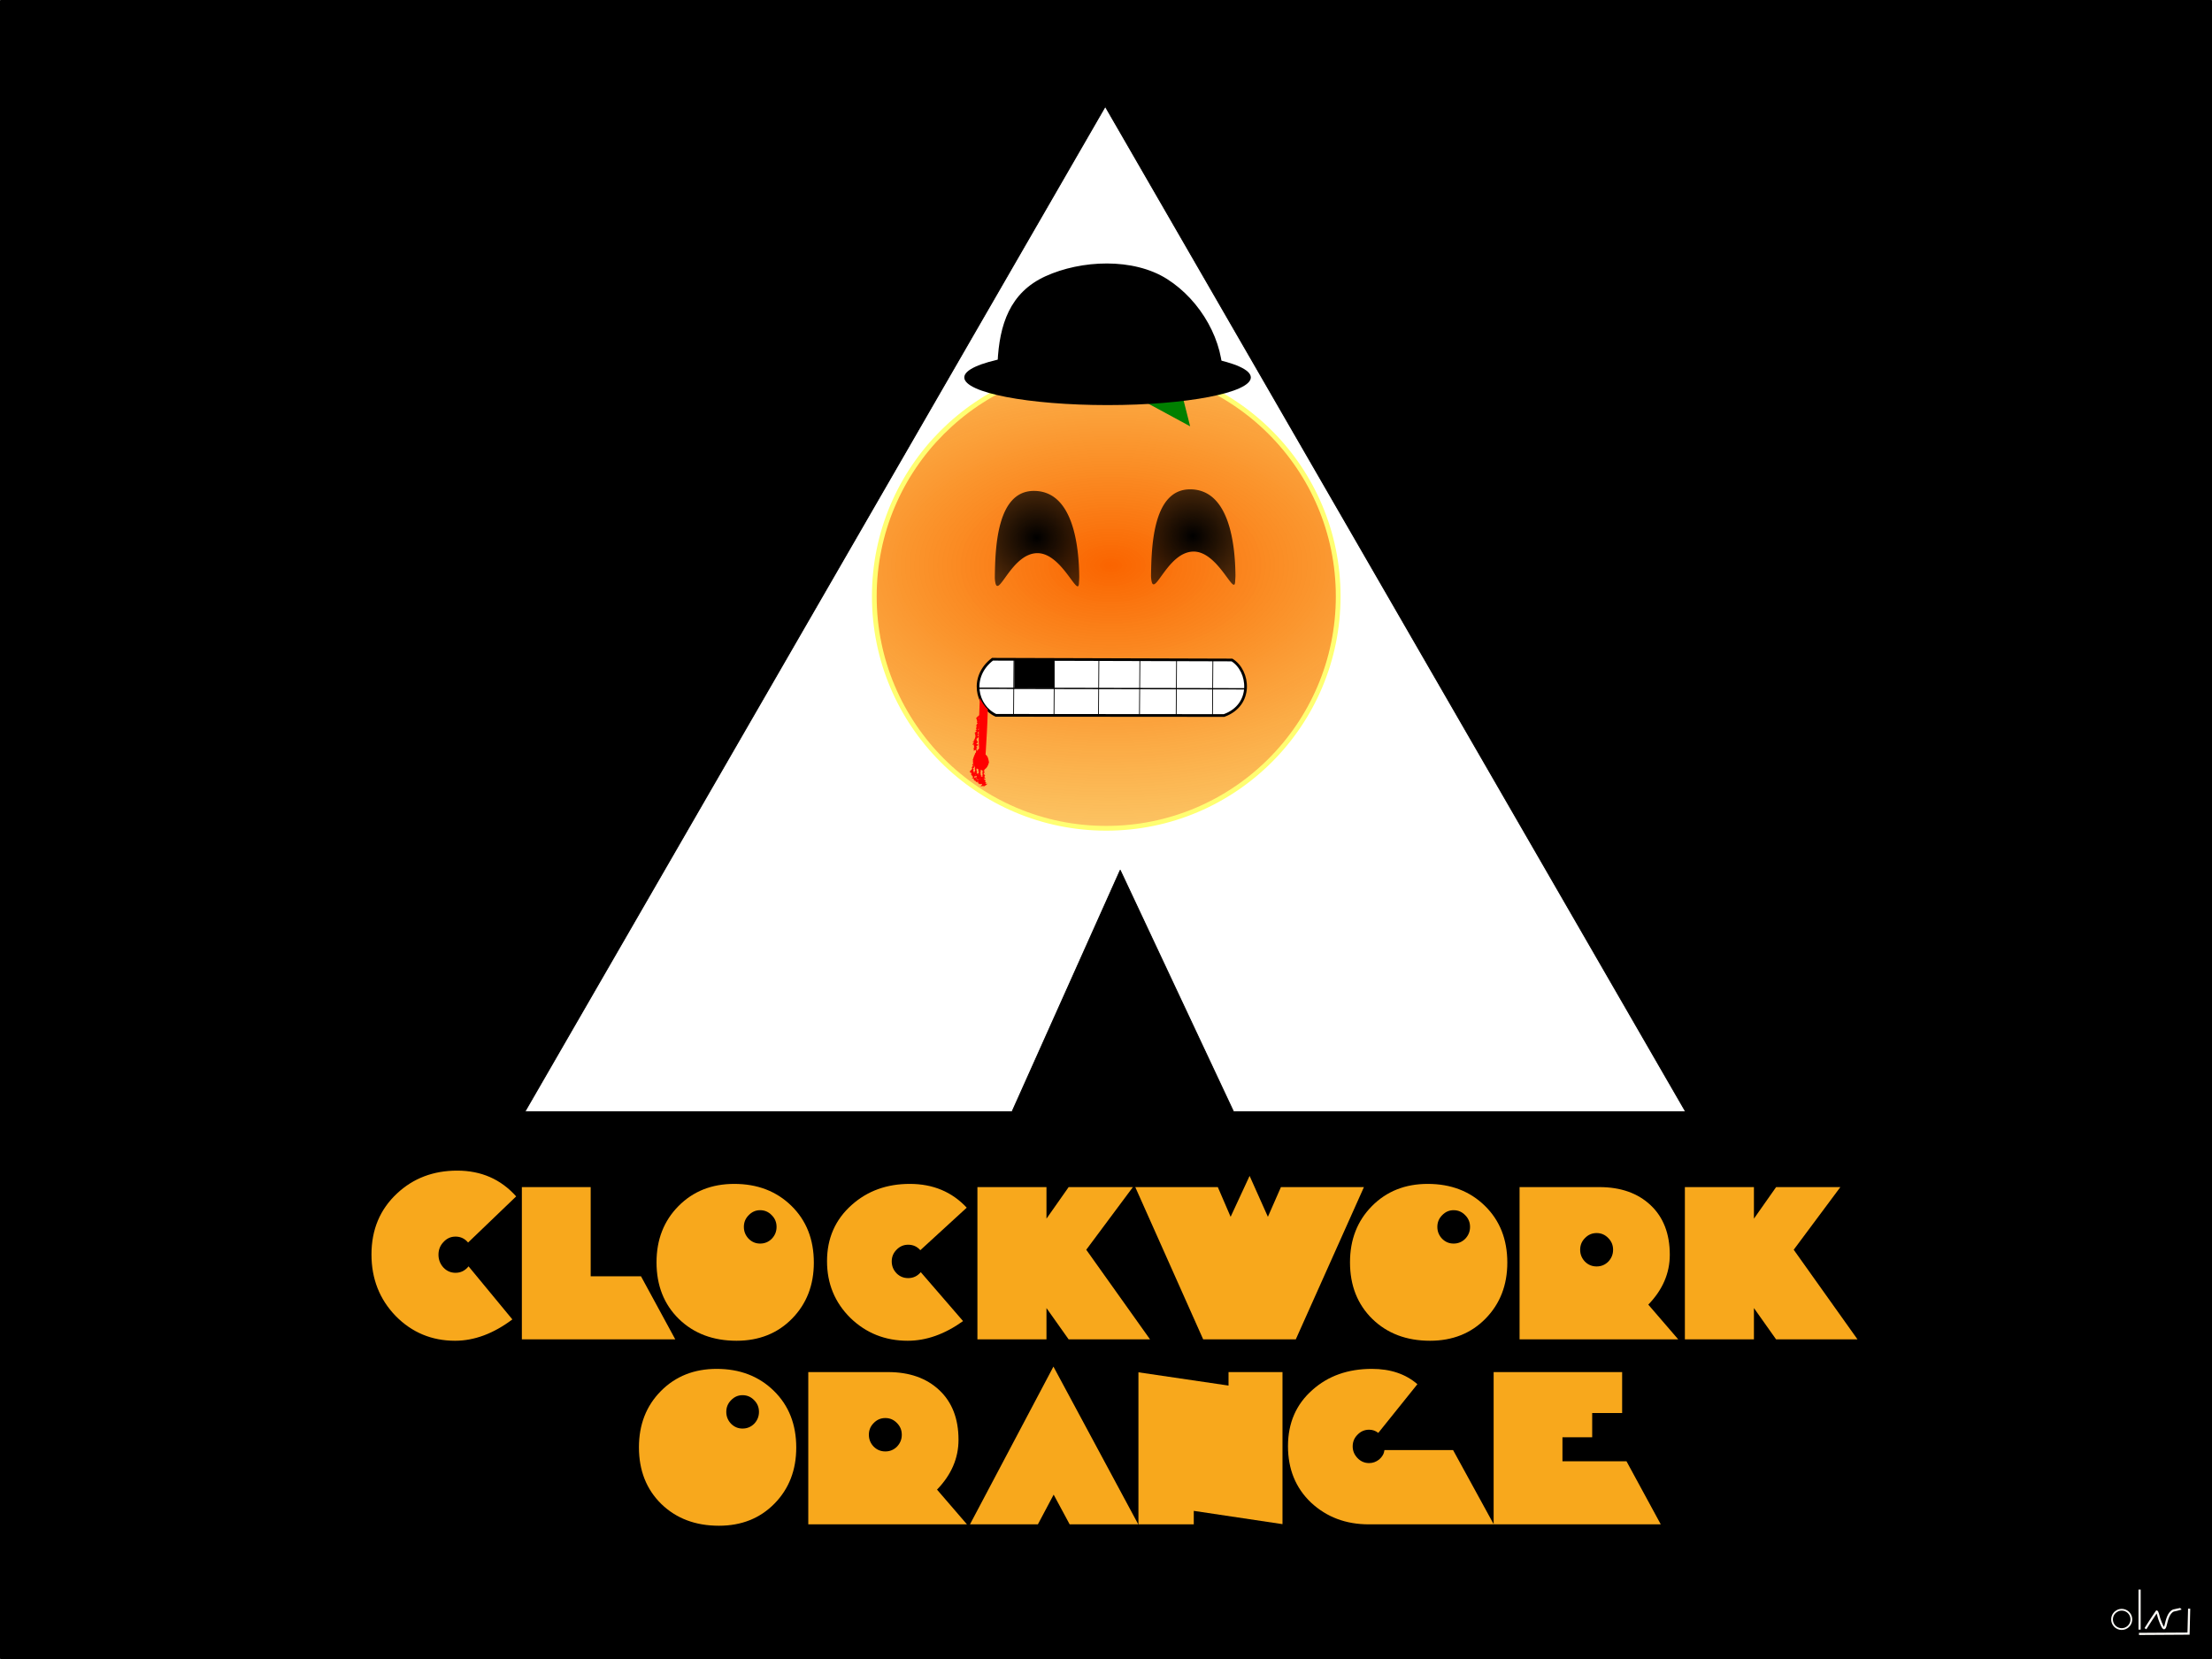 <?xml version="1.0" encoding="UTF-8" standalone="no"?>
<svg
   xmlns:dc="http://purl.org/dc/elements/1.1/"
   xmlns:cc="http://creativecommons.org/ns#"
   xmlns:rdf="http://www.w3.org/1999/02/22-rdf-syntax-ns#"
   xmlns:svg="http://www.w3.org/2000/svg"
   xmlns="http://www.w3.org/2000/svg"
   xmlns:xlink="http://www.w3.org/1999/xlink"
   xmlns:sodipodi="http://sodipodi.sourceforge.net/DTD/sodipodi-0.dtd"
   xmlns:inkscape="http://www.inkscape.org/namespaces/inkscape"
   viewBox="0 0 400 300"
   id="svg8"
   version="1.1"
   sodipodi:docname="a clockwork orange.svg"
   inkscape:export-filename="D:\Desktop\a clockwork orange 3.png"
   inkscape:export-xdpi="192"
   inkscape:export-ydpi="192"
   inkscape:version="0.92.3 (2405546, 2018-03-11)"
   width="400"
   height="300">
  <sodipodi:namedview
     pagecolor="#ffffff"
     bordercolor="#666666"
     borderopacity="1"
     objecttolerance="10"
     gridtolerance="10"
     guidetolerance="10"
     inkscape:pageopacity="0"
     inkscape:pageshadow="2"
     inkscape:window-width="1600"
     inkscape:window-height="837"
     id="namedview134"
     showgrid="false"
     inkscape:zoom="21.429075"
     inkscape:cx="398.78999"
     inkscape:cy="9.3109829"
     inkscape:window-x="-8"
     inkscape:window-y="-8"
     inkscape:window-maximized="1"
     inkscape:current-layer="svg8" />
  <defs
     id="defs2">
    <linearGradient
       id="linearGradient7126">
      <stop
         offset="0"
         id="stop7122" />
      <stop
         offset="1"
         id="stop7124"
         stop-opacity="0" />
    </linearGradient>
    <linearGradient
       id="linearGradient7096">
      <stop
         offset="0"
         id="stop7092"
         stop-color="#fa6400" />
      <stop
         offset="1"
         id="stop7094"
         stop-color="#faff0a"
         stop-opacity="0" />
    </linearGradient>
    <filter
       id="filter3365"
       style="color-interpolation-filters:sRGB">
      <feFlood
         flood-opacity="1"
         flood-color="#FFF"
         result="flood"
         id="feFlood3355" />
      <feComposite
         in="flood"
         in2="SourceGraphic"
         operator="in"
         result="composite1"
         id="feComposite3357" />
      <feGaussianBlur
         in="composite1"
         stdDeviation="1.7"
         result="blur"
         id="feGaussianBlur3359" />
      <feOffset
         dx=".1"
         dy="3.4"
         result="offset"
         id="feOffset3361" />
      <feComposite
         in="SourceGraphic"
         in2="offset"
         result="fbSourceGraphic"
         id="feComposite3363" />
      <feColorMatrix
         result="fbSourceGraphicAlpha"
         in="fbSourceGraphic"
         values="0 0 0 -1 0 0 0 0 -1 0 0 0 0 -1 0 0 0 0 1 0"
         id="feColorMatrix901" />
      <feFlood
         id="feFlood903"
         flood-opacity=".498"
         flood-color="#000"
         result="flood" />
      <feComposite
         in2="fbSourceGraphic"
         id="feComposite905"
         in="flood"
         operator="in"
         result="composite1" />
      <feGaussianBlur
         id="feGaussianBlur907"
         in="composite1"
         stdDeviation="4.2"
         result="blur" />
      <feOffset
         id="feOffset909"
         dx="1.3"
         dy="-6.9"
         result="offset" />
      <feComposite
         in2="offset"
         id="feComposite911"
         in="fbSourceGraphic"
         result="composite2" />
    </filter>
    <filter
       id="filter3635"
       x="-0.15"
       width="1.3"
       y="-0.15"
       height="1.3"
       style="color-interpolation-filters:sRGB">
      <feFlood
         flood-opacity="1"
         flood-color="#FE3C19"
         result="flood"
         id="feFlood3625" />
      <feComposite
         in="flood"
         in2="SourceGraphic"
         operator="in"
         result="composite1"
         id="feComposite3627" />
      <feGaussianBlur
         in="composite1"
         stdDeviation="4.2"
         result="blur"
         id="feGaussianBlur3629" />
      <feOffset
         dy="3.2"
         result="offset"
         id="feOffset3631" />
      <feComposite
         in="SourceGraphic"
         in2="offset"
         result="fbSourceGraphic"
         id="feComposite3633" />
      <feColorMatrix
         result="fbSourceGraphicAlpha"
         in="fbSourceGraphic"
         values="0 0 0 -1 0 0 0 0 -1 0 0 0 0 -1 0 0 0 0 1 0"
         id="feColorMatrix11757" />
      <feGaussianBlur
         id="feGaussianBlur11759"
         in="fbSourceGraphic"
         stdDeviation="0.947 1.18"
         result="blur1" />
      <feTurbulence
         id="feTurbulence11761"
         type="fractalNoise"
         baseFrequency=".042"
         numOctaves="2"
         seed="24"
         result="turbulence" />
      <feDisplacementMap
         in2="turbulence"
         id="feDisplacementMap11763"
         in="blur1"
         xChannelSelector="R"
         yChannelSelector="G"
         scale="6.25"
         result="map" />
      <feGaussianBlur
         id="feGaussianBlur11765"
         in="map"
         stdDeviation=".01"
         result="blur2" />
      <feComposite
         in2="map"
         id="feComposite11767"
         in="blur2"
         operator="atop"
         result="composite" />
    </filter>
    <filter
       id="filter1114"
       style="color-interpolation-filters:sRGB">
      <feFlood
         flood-opacity="1"
         flood-color="#FFF"
         result="flood"
         id="feFlood1104" />
      <feComposite
         in="flood"
         in2="SourceGraphic"
         operator="in"
         result="composite1"
         id="feComposite1106" />
      <feGaussianBlur
         in="composite1"
         result="blur"
         id="feGaussianBlur1108" />
      <feOffset
         dx=".3"
         dy="2.5"
         result="offset"
         id="feOffset1110" />
      <feComposite
         in="SourceGraphic"
         in2="offset"
         result="composite2"
         id="feComposite1112" />
    </filter>
    <filter
       id="filter6510"
       style="color-interpolation-filters:sRGB">
      <feFlood
         flood-opacity=".992"
         flood-color="#FFF"
         result="flood"
         id="feFlood6500" />
      <feComposite
         in="flood"
         in2="SourceGraphic"
         operator="out"
         result="composite1"
         id="feComposite6502" />
      <feGaussianBlur
         in="composite1"
         stdDeviation="2.083"
         result="blur"
         id="feGaussianBlur6504" />
      <feOffset
         dx="-5.4"
         dy="4.7"
         result="offset"
         id="feOffset6506" />
      <feComposite
         in="offset"
         in2="SourceGraphic"
         operator="atop"
         result="fbSourceGraphic"
         id="feComposite6508" />
      <feColorMatrix
         result="fbSourceGraphicAlpha"
         in="fbSourceGraphic"
         values="0 0 0 -1 0 0 0 0 -1 0 0 0 0 -1 0 0 0 0 1 0"
         id="feColorMatrix7041" />
      <feFlood
         id="feFlood7043"
         flood-opacity=".992"
         flood-color="#FFF"
         result="flood" />
      <feComposite
         in2="fbSourceGraphic"
         id="feComposite7045"
         in="flood"
         operator="out"
         result="composite1" />
      <feGaussianBlur
         id="feGaussianBlur7047"
         in="composite1"
         result="blur" />
      <feOffset
         id="feOffset7049"
         dy="-.1"
         result="offset" />
      <feComposite
         in2="fbSourceGraphic"
         id="feComposite7051"
         in="offset"
         operator="atop"
         result="composite2" />
    </filter>
    <radialGradient
       xlink:href="#linearGradient7126"
       id="radialGradient7130"
       cx="121.384"
       cy="83.88"
       fx="121.384"
       fy="83.88"
       r="7.621"
       gradientTransform="matrix(4.316,0.071,-0.067,4.05,-302.558,-251.39)"
       gradientUnits="userSpaceOnUse" />
    <radialGradient
       xlink:href="#linearGradient7126"
       id="radialGradient7130-0"
       cx="121.384"
       cy="83.88"
       fx="121.384"
       fy="83.88"
       r="7.621"
       gradientTransform="matrix(4.316,0.071,-0.067,4.05,-330.805,-251.104)"
       gradientUnits="userSpaceOnUse" />
    <radialGradient
       xlink:href="#linearGradient7096"
       id="radialGradient7156"
       cx="125.85"
       cy="93.729"
       fx="125.85"
       fy="93.729"
       r="42.371"
       gradientUnits="userSpaceOnUse"
       spreadMethod="reflect"
       gradientTransform="matrix(-5.034,0.005,-0.003,-2.957,834.688,378.758)" />
    <filter
       id="filter7443"
       style="color-interpolation-filters:sRGB">
      <feFlood
         flood-opacity=".992"
         flood-color="#FFF"
         result="flood"
         id="feFlood7433" />
      <feComposite
         in="flood"
         in2="SourceGraphic"
         operator="in"
         result="composite1"
         id="feComposite7435" />
      <feGaussianBlur
         in="composite1"
         result="blur"
         id="feGaussianBlur7437" />
      <feOffset
         dx="-2"
         dy="-2.1"
         result="offset"
         id="feOffset7439" />
      <feComposite
         in="SourceGraphic"
         in2="offset"
         result="fbSourceGraphic"
         id="feComposite7441" />
      <feColorMatrix
         result="fbSourceGraphicAlpha"
         in="fbSourceGraphic"
         values="0 0 0 -1 0 0 0 0 -1 0 0 0 0 -1 0 0 0 0 1 0"
         id="feColorMatrix7805" />
      <feFlood
         id="feFlood7807"
         flood-opacity=".992"
         flood-color="#D8D8D8"
         result="flood" />
      <feComposite
         in2="fbSourceGraphic"
         id="feComposite7809"
         in="flood"
         operator="out"
         result="composite1" />
      <feGaussianBlur
         id="feGaussianBlur7811"
         in="composite1"
         result="blur" />
      <feOffset
         id="feOffset7813"
         dx="2"
         dy="12.8"
         result="offset" />
      <feComposite
         in2="fbSourceGraphic"
         id="feComposite7815"
         in="offset"
         operator="atop"
         result="composite2" />
    </filter>
    <filter
       height="2"
       width="1.3"
       y="-0.59"
       x="-0.23"
       id="filter8253"
       style="color-interpolation-filters:sRGB">
      <feConvolveMatrix
         order="3 3"
         kernelMatrix="0 -1 0 0 -1 0 0 2 0"
         result="result1"
         divisor="560.526"
         id="feConvolveMatrix8231"
         bias="-.7" />
      <feTurbulence
         numOctaves="10"
         baseFrequency="0.175 0.01"
         result="result0"
         id="feTurbulence8233" />
      <feColorMatrix
         result="result2"
         values="1 0 0 0 0 0 1 0 0 0 0 0 1 0 0 0 0 0 10 -3.5"
         id="feColorMatrix8235" />
      <feComposite
         in2="result2"
         in="result1"
         operator="in"
         id="feComposite8237" />
      <feMorphology
         operator="dilate"
         radius="1 30"
         id="feMorphology8239" />
      <feColorMatrix
         values="1 0 0 0 0 0 1 0 0 0 0 0 1 0 0 0 0 0 50 0"
         result="result3"
         id="feColorMatrix8241" />
      <feOffset
         dy="1.4"
         result="result4"
         id="feOffset8243" />
      <feTurbulence
         numOctaves="2"
         baseFrequency="0.032 0.025"
         result="result8"
         id="feTurbulence8245" />
      <feColorMatrix
         values="0 0 0 0 0.52 0 -0.4 0 0 0.45 0 0 1 0 0 0 0 0 1 0"
         result="result91"
         id="feColorMatrix8247" />
      <feDisplacementMap
         in="result4"
         xChannelSelector="R"
         yChannelSelector="G"
         scale="100"
         result="result9"
         in2="result91"
         id="feDisplacementMap8249" />
      <feComposite
         in="SourceGraphic"
         in2="result9"
         id="feComposite8251" />
    </filter>
    <filter
       id="filter9609"
       style="color-interpolation-filters:sRGB">
      <feTurbulence
         baseFrequency=".009"
         numOctaves="2"
         result="result1"
         type="fractalNoise"
         id="feTurbulence9585" />
      <feGaussianBlur
         stdDeviation="4"
         result="result7"
         id="feGaussianBlur9587" />
      <feDisplacementMap
         result="result5"
         in="SourceGraphic"
         scale="20"
         xChannelSelector="G"
         in2="result7"
         id="feDisplacementMap9589"
         yChannelSelector="A" />
      <feComposite
         result="result2"
         operator="in"
         in2="result1"
         in="result5"
         id="feComposite9591" />
      <feGaussianBlur
         stdDeviation="1"
         result="result6"
         id="feGaussianBlur9593" />
      <feSpecularLighting
         surfaceScale="-3"
         result="result4"
         specularConstant="3.5"
         specularExponent="35"
         in="result6"
         id="feSpecularLighting9597">
        <feDistantLight
           elevation="45"
           azimuth="225"
           id="feDistantLight9595" />
      </feSpecularLighting>
      <feComposite
         k1="1.7"
         k3="0.7"
         in2="result2"
         in="result4"
         operator="arithmetic"
         result="result91"
         id="feComposite9599"
         k2="0"
         k4="0" />
      <feBlend
         result="fbSourceGraphic"
         mode="multiply"
         in2="result91"
         id="feBlend9601" />
      <feComposite
         in2="fbSourceGraphic"
         in="fbSourceGraphic"
         result="result2"
         operator="arithmetic"
         id="feComposite9603"
         k1="0"
         k2="0"
         k3="0"
         k4="0" />
      <feComposite
         in="result2"
         result="result4"
         operator="arithmetic"
         k2="2"
         k3="2"
         in2="fbSourceGraphic"
         id="feComposite9605"
         k1="0"
         k4="0" />
      <feBlend
         mode="screen"
         in="result4"
         in2="result4"
         id="feBlend9607" />
    </filter>
    <filter
       x="-0.15"
       width="1.3"
       y="-0.15"
       height="1.3"
       id="filter11033"
       style="color-interpolation-filters:sRGB">
      <feGaussianBlur
         in="SourceGraphic"
         stdDeviation="0.24 0.01"
         result="blur1"
         id="feGaussianBlur11023" />
      <feTurbulence
         baseFrequency=".018"
         numOctaves="2"
         result="turbulence"
         id="feTurbulence11025" />
      <feDisplacementMap
         in="blur1"
         in2="turbulence"
         xChannelSelector="R"
         yChannelSelector="G"
         scale="8.85"
         result="map"
         id="feDisplacementMap11027" />
      <feGaussianBlur
         in="map"
         stdDeviation="2.04"
         result="blur2"
         id="feGaussianBlur11029" />
      <feComposite
         in="blur2"
         in2="map"
         operator="atop"
         result="composite"
         id="feComposite11031" />
    </filter>
    <inkscape:path-effect
       effect="spiro"
       id="path-effect893"
       is_visible="true" />
    <inkscape:path-effect
       effect="spiro"
       id="path-effect889"
       is_visible="true" />
    <inkscape:path-effect
       effect="spiro"
       id="path-effect881"
       is_visible="true" />
  </defs>
  <path
     style="stroke:#000000;stroke-width:0.244;stroke-linecap:square;stroke-linejoin:round;stroke-dashoffset:261.397;paint-order:markers fill stroke"
     inkscape:connector-curvature="0"
     d="M 0.122,0.122 H 399.878 V 299.878 H 0.122 Z"
     id="rect1261" />
  <path
     style="fill:#ffffff;stroke:#000000;stroke-width:0.185;stroke-linecap:square;stroke-linejoin:round;stroke-dashoffset:261.397;paint-order:markers fill stroke;filter:url(#filter3635)"
     inkscape:connector-curvature="0"
     transform="matrix(0.865,0,0,0.865,110.696,29.554)"
     id="path1263"
     d="M 103.086,-15.116 163.753,89.961 224.419,195.039 H 129.902 L 106.212,144.562 83.603,195.039 H -18.247 L 42.42,89.96 Z" />
  <circle
     style="fill:url(#radialGradient7156);stroke:#ffff72;stroke-width:0.856;stroke-linecap:round;stroke-linejoin:round;stroke-dashoffset:261.397;paint-order:markers fill stroke"
     r="41.943"
     cy="107.839"
     cx="200.046"
     id="path1130" />
  <path
     style="fill:#008000;stroke-width:0;stroke-linecap:round;stroke-linejoin:round;stroke-dashoffset:261.397;paint-order:markers fill stroke"
     inkscape:connector-curvature="0"
     d="M 215.217,77.092 206.248,72.236 196.434,69.459 205.124,64.12 212.436,57.008 212.715,67.204 Z"
     id="path1237" />
  <path
     style="stroke-width:0.034;stroke-linecap:round;stroke-linejoin:round;stroke-dashoffset:261.397;paint-order:markers fill stroke"
     inkscape:connector-curvature="0"
     id="path1124"
     d="M 180.393,65.561 C 180.712,58.717 182.605,52.896 189.059,49.954 195.513,47.012 204.926,46.567 211.061,50.468 217.196,54.37 221.4,61.818 221.082,68.662 L 200.738,67.111 Z" />
  <ellipse
     style="stroke-width:0.027;stroke-linecap:round;stroke-linejoin:round;stroke-dashoffset:261.397;paint-order:markers fill stroke"
     ry="5.002"
     rx="25.909"
     cy="68.25"
     cx="200.281"
     id="path1126" />
  <path
     style="fill:#ffffff;fill-rule:evenodd;stroke:#000000;stroke-width:0.49"
     inkscape:connector-curvature="0"
     id="path1136"
     d="M 179.472,119.213 C 175.395,122.342 176.493,127.643 180.08,129.355 L 221.342,129.387 C 226.632,127.482 225.952,121.29 222.777,119.347 Z" />
  <path
     style="fill:none;fill-rule:evenodd;stroke:#000000;stroke-width:0.142"
     inkscape:connector-curvature="0"
     id="path1142"
     d="M 183.358,119.34 183.288,129.294" />
  <path
     style="fill:none;fill-rule:evenodd;stroke:#000000;stroke-width:0.142"
     inkscape:connector-curvature="0"
     id="path1142-8"
     d="M 190.665,119.375 190.595,129.329" />
  <path
     style="fill:none;fill-rule:evenodd;stroke:#000000;stroke-width:0.142"
     inkscape:connector-curvature="0"
     id="path1142-4"
     d="M 198.712,119.304 198.642,129.258" />
  <path
     style="fill:none;fill-rule:evenodd;stroke:#000000;stroke-width:0.142"
     inkscape:connector-curvature="0"
     id="path1142-2"
     d="M 206.125,119.445 206.055,129.399" />
  <path
     style="fill:none;fill-rule:evenodd;stroke:#000000;stroke-width:0.142"
     inkscape:connector-curvature="0"
     id="path1142-48"
     d="M 212.762,119.445 212.691,129.399" />
  <path
     style="fill:none;fill-rule:evenodd;stroke:#000000;stroke-width:0.142"
     inkscape:connector-curvature="0"
     id="path1142-7"
     d="M 219.327,119.445 219.256,129.399" />
  <path
     style="fill:none;fill-rule:evenodd;stroke:#000000;stroke-width:0.242"
     inkscape:connector-curvature="0"
     id="path1208"
     d="M 176.824,124.46 225.445,124.56" />
  <path
     inkscape:connector-curvature="0"
     style="fill:url(#radialGradient7130);stroke-width:8.814;stroke-linecap:round;stroke-linejoin:round;stroke-dashoffset:261.397;stroke-opacity:0;paint-order:markers fill stroke"
     id="path1212-8"
     d="M 223.357,105.13 C 223.24,108.029 220.295,99.735 215.848,99.742 211.302,99.751 208.916,107.567 208.272,105.238 A 5.17,5.17 0 0 1 208.142,104.078 C 208.221,99.012 208.437,88.538 215.152,88.488 222.502,88.434 223.343,98.965 223.408,103.937 223.414,104.404 223.371,104.761 223.357,105.13 Z" />
  <path
     style="stroke-width:0;stroke-linecap:round;stroke-linejoin:round;stroke-dashoffset:261.397;paint-order:markers fill stroke"
     inkscape:connector-curvature="0"
     d="M 183.404,119.322 H 190.633 V 124.442 H 183.404 Z"
     id="rect1231" />
  <path
     style="fill:#ff0000;fill-rule:evenodd;stroke-width:0.142"
     inkscape:connector-curvature="0"
     id="path1233"
     d="M 177.185,126.227 C 177.073,129.602 176.89,131.988 177.045,135.363 176.443,135.878 175.865,137.033 175.945,137.849 176.165,138.734 176.647,139.009 177.144,139.247 177.858,139.336 178.501,139.159 178.841,137.849 178.741,137.331 178.687,136.789 178.225,136.452 178.387,133.672 178.554,131.369 178.625,128.225 178.145,127.913 177.547,126.997 177.185,126.227 Z" />
  <path
     style="fill:#ff0000;stroke-width:0.522;stroke-linecap:round;stroke-linejoin:round;stroke-dashoffset:261.397;paint-order:markers fill stroke"
     inkscape:connector-curvature="0"
     d="M 176.905,137.307 C 177.275,137.307 176.778,137.275 176.807,137.549 176.816,137.636 177.017,137.492 177.069,137.563 177.117,137.629 177,137.713 176.984,137.793 176.971,137.863 176.944,137.946 176.982,138.007 177.024,138.075 177.121,138.084 177.19,138.123 177.113,138.329 177.032,138.398 177.123,138.603 177.185,138.742 177.295,138.743 177.32,138.904 177.331,138.974 177.301,139.044 177.297,139.115 177.293,139.179 177.296,139.244 177.295,139.308 177.319,139.358 177.368,139.404 177.368,139.46 177.368,139.54 177.296,139.606 177.291,139.686 177.288,139.74 177.339,139.786 177.345,139.84 177.353,139.902 177.318,139.967 177.332,140.029 177.418,140.4 177.487,139.882 177.372,140.374 177.403,140.387 177.668,140.474 177.677,140.557 177.686,140.629 177.571,140.689 177.593,140.758 177.611,140.813 177.734,140.754 177.759,140.806 178.004,141.316 177.484,140.753 177.753,141.024 177.653,141.523 177.839,140.426 177.947,141.09 177.961,141.178 177.807,141.205 177.758,141.28 177.746,141.3 177.764,141.341 177.787,141.343 178.026,141.357 177.994,141.201 178.004,141.361 L 177.909,141.481 C 177.938,141.485 177.997,141.464 177.996,141.493 177.994,141.541 177.864,141.578 177.904,141.603 178.083,141.714 178.154,141.403 178.038,141.649 178.026,141.674 178.021,141.702 178.012,141.729 178.175,141.774 178.04,141.71 178.092,141.802 178.102,141.817 178.147,141.818 178.135,141.831 178.064,141.906 177.926,141.923 177.887,142.019 L 178.219,141.896 C 178.078,141.966 177.942,142.048 177.794,142.106 177.754,142.121 177.707,142.102 177.664,142.109 177.564,142.125 177.394,142.271 177.367,142.173 177.333,142.051 177.555,141.993 177.6,141.875 177.65,141.747 177.446,141.601 177.39,141.547 177.06,141.393 177.09,141.508 177.207,141.123 177.239,141.017 177.35,140.918 177.322,140.811 177.312,140.777 176.93,140.672 176.899,140.659 176.856,140.642 176.819,140.613 176.778,140.589 176.856,140.396 176.872,140.483 176.731,140.437 176.714,140.431 176.678,140.422 176.688,140.407 176.722,140.352 176.788,140.322 176.831,140.273 176.845,140.258 176.877,140.207 176.858,140.216 176.743,140.268 176.64,140.344 176.53,140.409 176.605,140.346 176.696,140.298 176.755,140.219 176.783,140.181 176.672,140.27 176.625,140.281 176.615,140.283 176.621,140.261 176.619,140.251 176.527,140.309 176.446,140.391 176.343,140.426 176.287,140.446 176.428,140.343 176.471,140.302 L 176.321,140.382 C 176.361,140.252 176.329,140.396 176.139,140.452 176.113,140.459 176.187,140.409 176.182,140.382 176.178,140.364 176.128,140.408 176.125,140.389 176.121,140.361 176.199,140.316 176.172,140.319 176.108,140.326 176.057,140.375 176,140.403 175.805,140.419 176.09,140.411 176.025,140.298 176.002,140.258 175.879,140.384 175.894,140.34 175.919,140.268 176.124,140.233 176.064,140.187 175.996,140.135 175.908,140.257 175.828,140.29 175.758,140.318 175.688,140.344 175.618,140.37 175.682,140.317 175.757,140.274 175.812,140.21 175.822,140.2 175.8,140.18 175.786,140.177 175.756,140.17 175.724,140.184 175.693,140.18 175.673,140.177 175.623,140.174 175.634,140.155 175.822,139.825 175.773,140.141 175.794,139.952 175.75,139.954 175.672,140.002 175.661,139.959 175.649,139.905 175.743,139.88 175.765,139.829 175.774,139.809 175.745,139.786 175.746,139.763 175.747,139.732 175.782,139.7 175.769,139.672 175.75,139.631 175.579,139.624 175.567,139.623 L 175.773,139.443 C 175.758,139.429 175.724,139.42 175.728,139.399 175.734,139.359 175.797,139.34 175.798,139.3 175.798,139.25 175.637,139.287 175.661,139.244 175.699,139.179 175.775,139.144 175.832,139.094 175.681,139.102 175.618,139.149 175.737,139 175.777,138.951 175.886,138.925 175.868,138.864 175.853,138.809 175.733,138.905 175.698,138.861 175.668,138.824 175.745,138.778 175.766,138.736 175.788,138.694 175.806,138.651 175.826,138.609 175.864,138.559 175.913,138.517 175.938,138.459 175.993,138.336 175.875,138.38 175.822,138.346 175.804,138.335 175.784,138.304 175.798,138.287 176.067,137.957 175.988,138.237 176.035,138.025 176.06,137.97 175.927,137.971 175.94,137.928 175.956,137.876 176.022,137.853 176.044,137.804 176.052,137.784 176.009,137.766 176.018,137.747 176.04,137.699 176.145,137.677 176.125,137.627 176.107,137.581 176.025,137.637 175.976,137.643 176.077,137.538 176.074,137.565 176.116,137.461 176.124,137.441 176.156,137.408 176.136,137.401 176.036,137.358 175.99,137.489 175.91,137.373 175.975,137.245 175.893,137.395 175.997,137.256 176.003,137.247 176.015,137.232 176.007,137.226 175.995,137.216 175.971,137.236 175.959,137.224 175.956,137.221 175.981,137.197 176.012,137.164 176.624,136.864 176.261,137.061 176.062,137.096 176.047,137.098 176.069,137.066 176.079,137.054 176.189,136.937 176.199,136.998 176.229,136.834 176.314,136.775 176.425,136.742 176.484,136.658 176.62,136.462 176.241,136.782 176.297,136.619 176.301,136.607 176.475,136.466 176.44,136.401 176.42,136.362 176.36,136.361 176.321,136.341 176.481,136.117 176.554,136.121 176.521,135.871 A 0.476,0.476 0 0 0 176.463,135.678 C 176.424,135.617 176.362,135.574 176.306,135.528 176.249,135.48 176.151,135.467 176.126,135.397 176.097,135.32 176.155,135.235 176.17,135.155 176.207,135.031 176.093,134.941 176.085,134.83 176.081,134.772 176.158,134.698 176.115,134.66 176.058,134.61 175.894,134.73 175.885,134.653 175.855,134.407 176.365,134.424 175.899,134.448 L 176.159,134.239 C 176.119,134.239 176.052,134.274 176.042,134.236 176.03,134.194 176.165,134.166 176.13,134.139 176.084,134.104 176.017,134.164 175.96,134.175 175.649,134.229 175.915,134.145 176.239,133.957 175.859,134.059 176.017,134.057 176.089,133.942 176.096,133.932 176.087,133.918 176.086,133.906 176.115,133.881 176.144,133.858 176.172,133.832 176.192,133.814 176.244,133.794 176.227,133.773 176.207,133.748 176.164,133.778 176.132,133.781 176.16,133.635 176.392,133.644 176.459,133.522 176.475,133.492 176.392,133.529 176.358,133.532 176.218,133.544 176.229,133.57 176.301,133.466 176.383,133.407 176.541,133.392 176.548,133.291 176.552,133.211 176.352,133.384 176.31,133.316 176.27,133.252 176.41,133.203 176.46,133.147 176.515,133.084 176.602,133.039 176.627,132.959 176.639,132.924 176.563,132.919 176.542,132.888 176.523,132.86 176.522,132.824 176.512,132.793 176.442,132.66 176.821,132.595 176.75,132.487 176.706,132.42 176.556,132.581 176.511,132.514 176.471,132.454 176.615,132.41 176.659,132.352 176.746,132.235 176.732,132.254 176.716,132.143 176.476,132.087 176.76,132.006 176.721,131.886 176.713,131.859 176.67,131.863 176.644,131.851 176.534,131.802 176.554,131.841 176.623,131.72 176.632,131.692 176.63,131.657 176.65,131.636 177.136,131.121 176.75,131.752 176.527,131.563 176.447,131.496 176.727,131.464 176.773,131.371 176.797,131.323 176.667,131.389 176.614,131.383 176.591,131.381 176.575,131.359 176.556,131.346 176.579,131.282 176.587,131.246 176.626,131.188 176.646,131.158 176.699,131.14 176.692,131.105 176.606,131.113 176.614,131.14 176.608,131.104 L 177.132,130.861 C 177.084,130.9 177.004,130.918 176.989,130.978 176.98,131.013 177.061,130.99 177.097,130.996 177.095,131.035 177.107,131.076 177.092,131.112 176.982,131.372 176.866,131.372 176.771,131.665 176.741,131.758 176.755,131.861 176.748,131.959 176.758,132.063 176.785,132.167 176.776,132.27 176.764,132.406 176.709,132.535 176.684,132.67 176.66,132.8 176.652,132.931 176.628,133.061 176.603,133.201 176.554,133.335 176.536,133.475 176.506,133.718 176.537,133.882 176.564,134.117 176.739,134.417 176.26,134.517 176.275,134.747 176.282,134.845 176.553,134.691 176.566,134.787 176.583,134.909 176.294,134.94 176.319,135.06 176.372,135.329 177.109,134.605 176.351,135.26 176.28,135.393 176.305,135.39 176.429,135.417 176.449,135.422 176.468,135.432 176.488,135.432 176.615,135.428 176.711,135.325 176.399,135.541 L 176.484,135.497 C 176.396,135.544 176.31,135.597 176.218,135.637 176.211,135.641 176.214,135.62 176.218,135.613 A 0.248,0.248 0 0 1 176.259,135.542 C 176.309,135.489 176.366,135.444 176.418,135.394 176.482,135.332 176.544,135.268 176.607,135.204 175.843,135.367 176.309,135.348 176.409,135.074 176.423,135.035 176.325,135.036 176.315,134.997 176.288,134.899 176.432,134.735 176.449,134.668 176.459,134.628 176.434,134.586 176.427,134.546 176.507,134.242 176.463,134.529 176.426,134.287 176.42,134.246 176.456,134.196 176.431,134.161 176.404,134.121 176.311,134.151 176.301,134.105 176.292,134.072 176.49,133.755 176.491,133.754 176.468,133.715 176.423,133.682 176.421,133.637 176.421,133.57 176.481,133.513 176.484,133.446 176.485,133.396 176.444,133.353 176.433,133.305 176.422,133.253 176.43,133.197 176.418,133.145 176.35,132.862 176.35,133.168 176.375,132.852 176.062,132.692 176.371,132.908 176.359,132.593 176.357,132.547 176.205,132.583 176.229,132.543 176.299,132.427 176.45,132.384 176.545,132.287 176.568,132.263 176.592,132.218 176.573,132.191 176.551,132.161 176.5,132.18 176.463,132.174 176.643,132.013 176.317,132.142 176.345,132.106 176.415,132.016 176.551,132.001 176.631,131.921 176.656,131.896 176.506,131.95 176.527,131.922 176.656,131.755 177.04,131.688 176.451,131.847 L 176.553,131.734 C 176.537,131.718 176.495,131.707 176.505,131.687 176.565,131.562 176.685,131.564 176.703,131.423 176.707,131.396 176.681,131.374 176.671,131.35 L 176.708,131.247 C 176.598,131.155 176.675,131.245 176.636,131.111 176.628,131.084 176.586,131.061 176.598,131.034 176.629,130.96 176.715,130.919 176.75,130.846 176.812,130.714 176.695,130.686 176.615,130.633 176.813,130.26 176.753,130.535 176.655,130.276 176.637,130.229 176.645,130.176 176.633,130.128 176.661,130.026 176.539,130.003 176.519,129.93 176.509,129.897 176.53,129.862 176.536,129.828 176.612,129.768 176.697,129.717 176.765,129.647 176.775,129.637 176.752,129.623 176.745,129.612 176.708,129.618 176.605,129.652 176.635,129.63 176.704,129.577 176.795,129.561 176.87,129.517 177.236,129.298 177.02,129.355 177.201,129.314 177.433,129.524 176.567,129.356 177.415,129.296 177.453,129.294 177.359,129.363 177.368,129.4 177.375,129.427 177.421,129.42 177.449,129.426 177.485,129.436 177.523,129.44 177.559,129.446 177.612,129.466 177.566,129.578 177.616,129.596 177.666,129.616 177.726,129.576 177.779,129.591 177.802,129.598 177.827,129.63 177.819,129.653 177.695,129.989 177.689,129.669 177.707,129.891 177.685,130.001 177.866,129.941 177.87,130.007 177.873,130.07 177.758,130.107 177.77,130.17 177.78,130.219 177.902,130.166 177.912,130.214 177.794,130.424 177.783,130.33 177.868,130.496 177.857,130.553 177.825,130.609 177.835,130.666 177.871,130.856 178.006,130.721 177.961,130.958 177.943,131.05 177.836,131.118 177.841,131.213 177.871,131.762 178.25,130.751 177.873,131.563 177.927,131.859 177.901,131.563 177.827,131.896 177.817,131.939 177.842,131.986 177.831,132.028 177.815,132.088 177.729,132.135 177.749,132.193 177.853,132.487 177.989,131.966 177.858,132.345 177.988,132.368 177.744,132.596 177.808,132.604 177.885,132.614 177.97,132.506 178.036,132.548 178.184,132.643 177.48,132.763 178.104,132.626 177.344,133.206 177.965,132.645 177.991,132.823 178.001,132.885 177.886,132.914 177.885,132.977 177.885,133.017 177.986,133.003 177.987,133.044 178.001,133.45 177.75,133.057 177.996,133.364 177.291,134.423 177.991,133.197 177.841,133.871 177.815,133.988 177.669,134.07 177.672,134.191 177.674,134.269 177.842,134.261 177.854,134.339 177.87,134.442 177.769,134.531 177.74,134.631 177.717,134.713 177.712,134.799 177.698,134.884 177.706,134.953 177.728,135.022 177.721,135.091 177.711,135.175 177.643,135.25 177.649,135.334 177.654,135.392 177.714,135.431 177.749,135.478 177.781,135.521 177.852,135.552 177.849,135.606 177.849,135.629 177.619,136.033 177.609,136.053 V 136.203 C 177.626,136.24 177.658,136.275 177.66,136.316 177.663,136.368 177.608,136.418 177.625,136.468 177.638,136.508 177.719,136.497 177.734,136.538 177.766,136.626 177.583,136.819 177.562,136.846 177.569,136.906 177.774,136.842 177.789,136.92 177.797,136.964 177.719,136.994 177.727,137.038 177.732,137.069 177.816,137.04 177.816,137.072 177.816,137.124 177.749,137.153 177.726,137.2 177.714,137.225 177.716,137.256 177.71,137.284 177.78,137.27 177.89,137.179 177.92,137.244 177.95,137.31 177.786,137.33 177.764,137.4 177.754,137.433 177.87,137.391 177.863,137.424 177.847,137.492 177.704,137.512 177.721,137.58 177.924,137.564 177.891,137.507 177.91,137.643 177.886,137.683 177.802,137.733 177.839,137.762 177.891,137.802 177.981,137.707 178.037,137.742 178.072,137.765 178.005,137.82 177.991,137.859 177.878,138.178 178.085,137.681 177.831,138.117 177.818,138.14 177.826,138.17 177.824,138.197 178.327,138.043 178.172,138.012 178.088,138.201 178.078,138.223 178.08,138.248 178.078,138.271 178.075,138.291 178.086,138.317 178.073,138.333 177.927,138.511 177.77,138.505 178.103,138.445 178.091,138.476 178.043,138.516 178.067,138.539 178.104,138.573 178.232,138.503 178.217,138.551 178.187,138.648 178.054,138.679 177.997,138.763 177.993,138.769 178.003,138.963 178.007,138.969 178.023,138.999 178.063,139.007 178.091,139.025 178.198,139.033 177.818,139.228 177.902,139.3 177.947,139.34 178.072,139.24 178.082,139.3 178.092,139.375 177.972,139.408 177.927,139.469 177.791,139.647 177.874,139.586 178.054,139.572 L 178.07,139.642 C 178.017,139.692 177.904,139.722 177.91,139.794 177.917,139.852 178.1,139.716 178.083,139.771 178.058,139.859 177.836,139.855 177.869,139.94 178.02,140.326 178.17,139.673 178.105,139.926 178.185,140.012 178.039,140.031 178.024,140.142 178.021,140.163 178.042,140.182 178.051,140.202 178.083,140.21 178.151,140.192 178.148,140.226 178.143,140.283 178.074,140.314 178.038,140.359 177.988,140.446 178.096,140.471 178.055,140.559 178.035,140.599 177.952,140.631 177.977,140.669 178.004,140.709 178.073,140.659 178.121,140.659 178.156,140.659 178.19,140.664 178.224,140.667 178.166,140.838 177.899,140.848 177.848,141.01 177.825,141.081 177.993,140.972 178.068,140.972 178.216,140.973 178.122,141.029 178.155,141.103 178.167,141.129 178.198,141.139 178.219,141.157 178.194,141.197 178.169,141.236 178.142,141.275 178.16,141.289 178.197,141.294 178.195,141.315 178.191,141.357 178.114,141.383 178.129,141.422 178.171,141.532 178.27,141.344 178.297,141.474 178.304,141.506 178.277,141.537 178.267,141.568 178.567,141.578 178.231,141.538 178.196,141.751 178.18,141.85 178.519,141.61 178.493,141.707 178.454,141.849 178.163,141.89 178.463,141.824 178.479,141.828 178.526,141.824 178.513,141.834 178.458,141.884 178.385,141.91 178.323,141.951 178.135,142.071 177.966,142.221 177.765,142.317 177.69,142.352 177.915,142.216 177.932,142.135 177.942,142.091 177.844,142.147 177.8,142.153 L 177.963,141.974 C 177.896,141.987 177.824,142.041 177.761,142.014 177.725,141.997 177.791,141.937 177.788,141.897 177.788,141.868 177.762,141.847 177.753,141.819 177.744,141.79 177.763,141.748 177.737,141.731 177.601,141.64 177.567,141.837 177.652,141.612 177.802,141.648 177.368,141.726 177.369,141.632 177.369,141.588 177.449,141.555 177.43,141.515 177.413,141.479 177.309,141.549 177.312,141.51 177.326,141.32 177.874,141.17 177.081,141.49 177.167,141.193 177.094,141.57 176.989,141.364 176.969,141.325 177.036,141.284 177.036,141.241 177.036,141.211 177.006,141.191 176.993,141.166 176.936,141.051 176.954,141.092 176.997,140.949 176.926,140.937 176.811,140.947 176.777,140.854 176.719,140.692 176.843,140.791 176.759,140.645 176.702,140.545 176.627,140.571 176.522,140.559 176.552,140.503 176.6,140.453 176.613,140.39 176.661,140.16 176.405,140.43 176.378,140.303 176.36,140.219 176.611,140.145 176.538,140.099 176.439,140.039 176.32,140.174 176.208,140.199 176.148,140.213 176.087,140.211 176.026,140.217 175.99,140.213 175.909,140.239 175.918,140.204 175.938,140.129 176.043,140.104 176.075,140.033 176.085,140.01 176.025,140.025 176.003,140.013 175.989,140.007 175.987,139.98 175.971,139.979 175.817,139.977 175.841,140.074 175.834,139.954 175.779,139.924 175.951,139.804 175.894,139.778 175.84,139.755 175.778,139.821 175.721,139.81 175.697,139.805 175.721,139.756 175.704,139.74 175.684,139.719 175.649,139.723 175.623,139.712 175.601,139.702 175.581,139.688 175.56,139.677 175.308,139.669 175.557,139.703 175.605,139.523 175.615,139.485 175.511,139.56 175.488,139.528 175.468,139.5 175.577,139.456 175.545,139.44 175.403,139.367 175.369,139.557 175.398,139.44 175.415,139.426 175.43,139.408 175.449,139.397 175.455,139.394 175.463,139.406 175.469,139.403 175.581,139.346 175.687,139.277 175.799,139.219 175.838,139.199 175.879,139.155 175.919,139.171 175.949,139.184 175.872,139.217 175.847,139.239 L 175.721,139.346 C 175.727,139.361 175.725,139.384 175.74,139.389 175.777,139.401 175.826,139.366 175.857,139.39 175.878,139.407 175.841,139.443 175.843,139.47 175.845,139.493 175.871,139.512 175.869,139.536 175.865,139.578 175.799,139.623 175.825,139.656 175.86,139.697 175.932,139.67 175.985,139.676 175.982,139.718 175.955,139.766 175.975,139.801 175.996,139.838 176.075,139.818 176.09,139.859 176.123,139.952 175.953,140.085 176.055,140.132 176.296,140.243 176.373,139.962 176.222,140.28 176.237,140.304 176.277,140.325 176.269,140.352 176.251,140.412 176.177,140.443 176.155,140.502 176.147,140.522 176.183,140.537 176.189,140.558 176.194,140.579 176.165,140.626 176.187,140.624 176.453,140.597 176.467,140.422 176.427,140.61 176.62,140.59 176.393,140.893 176.403,140.893 176.536,140.901 176.653,140.726 176.781,140.763 177.181,140.877 175.911,141.129 176.877,140.896 176.563,140.843 176.797,141.13 176.87,141.126 176.926,141.124 176.977,141.078 177.033,141.086 177.053,141.089 177.023,141.128 177.018,141.148 L 177.125,141.124 C 176.845,141.444 177.163,141.044 177.205,141.172 177.225,141.238 177.083,141.255 177.055,141.32 177.044,141.346 177.127,141.293 177.142,141.318 177.197,141.408 176.801,141.498 177.282,141.333 177.623,141.218 177.445,141.234 177.412,141.362 177.409,141.375 177.427,141.394 177.441,141.392 177.502,141.382 177.646,141.272 177.617,141.328 177.49,141.574 177.207,141.548 177.441,141.554 177.511,141.528 177.574,141.477 177.648,141.474 177.678,141.474 177.573,141.554 177.602,141.549 177.692,141.533 177.803,141.362 177.851,141.439 177.898,141.516 177.714,141.559 177.636,141.604 177.206,141.858 177.204,141.928 177.264,141.724 177.21,141.615 177.02,141.782 176.984,141.696 176.955,141.626 177.106,141.574 177.099,141.498 177.093,141.448 176.963,141.49 176.958,141.439 176.922,141.077 177.29,141.289 176.878,141.133 176.861,141.048 176.845,140.854 176.754,140.795 176.681,140.748 176.543,140.805 176.502,140.729 176.46,140.649 176.559,140.558 176.584,140.471 176.672,140.166 176.704,140.279 176.518,140.081 176.074,139.515 176.715,140.354 176.333,139.778 176.301,139.728 176.218,139.706 176.214,139.648 176.209,139.56 176.287,139.487 176.31,139.402 176.372,139.173 176.356,139.219 176.23,139.057 176.265,138.98 176.323,138.909 176.335,138.824 176.341,138.777 176.293,138.737 176.281,138.69 A 0.381,0.381 0 0 1 176.265,138.553 C 176.271,138.499 176.299,138.45 176.315,138.398 176.352,138.274 176.352,138.265 176.379,138.144 176.241,137.961 176.398,138.207 176.354,137.962 176.347,137.922 176.228,137.876 176.27,137.809 176.437,137.549 176.609,137.646 176.353,137.564 176.913,137.066 176.526,137.492 176.347,137.38 176.299,137.35 176.415,137.29 176.444,137.24 176.464,137.198 176.484,137.155 176.506,137.112 176.476,137.092 176.406,137.086 176.419,137.054 176.45,136.974 176.54,136.93 176.601,136.868 176.619,136.752 176.476,136.824 176.449,136.771 176.439,136.749 176.563,136.596 176.569,136.591 176.603,136.555 176.721,136.516 176.679,136.491 176.62,136.455 176.546,136.521 176.479,136.537 176.499,136.51 176.532,136.488 176.535,136.456 176.537,136.436 176.506,136.428 176.492,136.413 176.553,136.361 176.636,136.326 176.676,136.256 176.69,136.232 176.6,136.25 176.601,136.223 176.601,136.18 176.647,136.15 176.679,136.12 176.742,136.063 176.814,136.016 176.881,135.964 L 177.06,135.878 176.98,135.978 C 176.958,136.01 176.938,136.043 176.915,136.073 176.885,136.113 176.775,136.166 176.819,136.187 176.893,136.222 176.982,136.12 177.061,136.143 177.12,136.16 176.921,136.257 176.966,136.302 176.618,136.592 176.959,136.275 177.09,136.342 177.152,136.375 176.97,136.421 176.925,136.475 176.912,136.491 176.931,136.517 176.926,136.537 176.885,136.705 176.867,136.573 176.906,136.717 176.952,136.789 176.989,136.807 176.93,136.903 176.927,136.909 176.72,137.084 176.766,137.173 176.781,137.203 176.832,137.193 176.854,137.217 176.874,137.237 176.874,137.271 176.884,137.298 176.951,137.537 176.888,137.206 176.718,137.588 176.705,137.618 176.8,137.616 176.796,137.648 176.789,137.708 176.725,137.743 176.694,137.794 176.622,137.912 176.633,137.907 176.608,138.03 176.686,138.025 176.813,137.943 176.843,138.016 176.874,138.094 176.732,138.143 176.681,138.211 176.635,138.273 176.574,138.331 176.554,138.406 176.542,138.448 176.58,138.488 176.594,138.53 176.658,138.717 176.61,138.636 176.766,138.781 176.423,139.275 176.576,138.891 176.606,139.247 176.612,139.314 176.569,139.385 176.59,139.449 176.61,139.505 176.713,139.515 176.716,139.574 176.72,139.666 176.558,139.751 176.607,139.829 176.66,139.914 176.805,139.859 176.904,139.873 176.891,140.007 176.844,140.153 176.947,140.272 176.993,140.325 177.084,140.327 177.129,140.382 177.168,140.428 177.171,140.495 177.183,140.554 177.232,140.797 177.198,140.754 177.087,141.012 177.123,141.052 177.155,141.096 177.195,141.132 177.244,141.174 177.382,141.252 177.435,141.296 177.465,141.319 177.517,141.337 177.515,141.374 177.512,141.437 177.422,141.477 177.425,141.539 177.427,141.574 177.491,141.56 177.524,141.57 177.573,141.567 177.704,141.525 177.67,141.559 177.547,141.682 177.388,141.763 177.24,141.854 177.23,141.86 177.2,141.854 177.207,141.846 177.275,141.776 177.453,141.754 177.429,141.66 177.401,141.547 177.195,141.838 177.099,141.77 177.282,141.549 177.168,141.719 176.922,141.782 176.905,141.787 176.918,141.745 176.926,141.729 176.946,141.691 177.002,141.669 177.002,141.627 177.002,141.602 176.952,141.623 176.927,141.621 L 176.993,141.522 C 176.945,141.535 176.897,141.552 176.848,141.561 176.818,141.567 176.738,141.592 176.757,141.569 176.831,141.476 176.963,141.436 177.029,141.337 177.057,141.296 176.931,141.361 176.884,141.378 176.808,141.406 176.74,141.488 176.661,141.473 176.609,141.463 176.731,141.395 176.767,141.356 176.657,141.263 176.795,141.363 176.482,141.433 176.465,141.437 176.447,141.407 176.452,141.391 176.473,141.34 176.6,141.283 176.551,141.259 176.384,141.176 176.154,141.535 176.45,141.159 176.284,140.961 176.608,141.312 176.176,141.135 176.138,141.12 176.231,141.045 176.202,141.017 176.166,140.981 176.056,141.06 176.049,141.01 176.01,140.758 176.315,140.881 176.093,140.812 176.137,140.623 176.118,140.816 175.903,140.79 175.874,140.786 175.951,140.718 175.925,140.707 175.872,140.685 175.734,140.781 175.752,140.727 175.788,140.623 175.936,140.597 175.994,140.506 176.01,140.481 175.955,140.461 175.935,140.438 175.834,140.382 175.804,140.401 175.808,140.268 175.81,140.22 175.868,140.164 175.838,140.125 175.806,140.081 175.726,140.115 175.676,140.091 175.492,140.006 175.674,139.913 175.758,139.805 175.1,139.871 175.717,139.875 175.59,139.693 175.56,139.649 175.483,139.709 175.43,139.7 175.317,139.682 175.394,139.603 175.43,139.558 175.461,139.518 175.5,139.484 175.536,139.447 175.518,139.441 175.501,139.427 175.483,139.43 175.43,139.437 175.377,139.494 175.328,139.473 175.294,139.458 175.376,139.417 175.406,139.396 175.574,139.279 175.742,139.161 175.921,139.06 175.983,139.025 176.306,139.369 175.777,139.222 175.772,139.238 175.757,139.254 175.763,139.269 175.77,139.285 175.796,139.283 175.808,139.295 175.819,139.307 175.818,139.328 175.828,139.338 175.843,139.352 175.866,139.354 175.882,139.366 175.981,139.433 175.856,139.38 175.987,139.426 175.983,139.451 175.981,139.476 175.974,139.5 175.964,139.532 175.93,139.561 175.939,139.594 175.946,139.619 175.998,139.604 176.009,139.627 176.022,139.653 175.966,139.712 175.995,139.713 176.643,139.747 176.009,139.578 176.287,139.658 176.36,139.631 176.429,139.588 176.506,139.577 176.522,139.574 176.531,139.611 176.52,139.624 176.458,139.7 176.331,139.729 176.303,139.824 176.287,139.879 176.42,139.762 176.473,139.784 176.505,139.798 176.45,139.849 176.438,139.881 L 176.576,139.879 176.699,139.896 C 176.703,139.928 176.684,139.976 176.712,139.993 176.759,140.02 176.824,139.982 176.875,140 176.905,140.011 176.949,140.044 176.939,140.075 176.912,140.159 176.796,140.201 176.782,140.288 176.775,140.328 176.857,140.319 176.895,140.335 176.979,140.324 177.063,140.297 177.149,140.301 177.187,140.303 177.272,140.321 177.252,140.353 177.18,140.475 176.96,140.504 176.944,140.645 176.934,140.74 177.161,140.523 177.225,140.593 177.577,140.98 176.71,140.683 177.205,140.828 177.219,141.048 177.171,140.853 177.435,140.908 177.463,140.913 177.47,140.958 177.465,140.986 177.455,141.038 177.349,141.093 177.39,141.126 177.528,141.239 177.78,140.869 177.453,141.256 177.492,141.259 177.53,141.268 177.569,141.266 177.679,141.258 177.731,141.203 177.819,141.271 177.836,141.284 177.857,141.304 177.854,141.326 177.846,141.399 177.763,141.45 177.779,141.532 178.304,141.402 177.836,141.47 177.853,141.66 177.863,141.772 178.116,141.562 178.193,141.645 178.225,141.68 178.097,141.755 178.14,141.775 178.208,141.809 178.287,141.743 178.361,141.727 178.315,141.781 178.256,141.826 178.224,141.889 178.174,141.989 178.422,141.847 178.338,141.894 178.176,141.986 178.002,142.056 177.845,142.158 177.763,142.212 178.029,142.084 178.117,142.038 178.134,142.03 178.079,142.044 178.059,142.048 178.042,142.044 178.016,142.054 178.006,142.038 177.963,141.977 178.126,141.928 178.133,141.852 178.136,141.817 178.033,141.881 178.027,141.846 178.004,141.703 178.4,141.659 177.891,141.781 L 177.934,141.681 C 177.919,141.663 177.889,141.651 177.89,141.627 177.892,141.589 177.946,141.563 177.941,141.526 177.933,141.468 177.617,141.493 177.589,141.496 177.653,141.431 177.737,141.382 177.783,141.304 177.796,141.281 177.74,141.261 177.743,141.234 177.753,141.166 177.887,141.091 177.739,141.069 177.687,141.061 177.621,141.112 177.581,141.078 177.552,141.054 177.617,141.013 177.635,140.981 177.682,140.931 177.845,140.791 177.772,140.776 177.709,140.763 177.645,140.818 177.582,140.807 177.56,140.803 177.599,140.743 177.577,140.741 177.359,140.716 177.207,140.916 177.527,140.619 L 177.675,140.467 C 177.661,140.45 177.629,140.437 177.632,140.415 177.637,140.375 177.682,140.347 177.695,140.309 177.703,140.288 177.719,140.24 177.696,140.241 177.467,140.251 177.186,140.488 177.693,140.136 177.506,140.097 177.733,140.166 177.706,140.023 177.7,139.988 177.611,140.05 177.602,140.017 177.59,139.977 177.655,139.952 177.674,139.915 177.699,139.868 177.704,139.799 177.71,139.748 177.664,139.744 177.581,139.781 177.57,139.736 177.557,139.68 177.642,139.646 177.674,139.598 177.7,139.558 177.752,139.518 177.744,139.471 177.739,139.436 177.66,139.463 177.647,139.431 177.571,139.244 177.838,139.376 177.579,139.286 177.575,139.255 177.574,139.223 177.567,139.193 177.559,139.163 177.533,139.137 177.532,139.105 177.527,138.959 177.639,138.903 177.729,138.799 177.772,138.749 177.917,138.671 177.855,138.647 177.758,138.607 177.652,138.7 177.55,138.727 L 177.696,138.587 C 177.659,138.587 177.561,138.615 177.584,138.585 177.651,138.498 177.78,138.475 177.849,138.389 177.869,138.365 177.787,138.372 177.755,138.374 177.686,138.38 177.571,138.479 177.551,138.413 177.53,138.338 177.664,138.305 177.721,138.252 177.73,138.222 177.766,138.188 177.749,138.161 177.706,138.091 177.512,138.181 177.515,138.114 177.518,138.042 177.682,138.014 177.655,137.947 177.583,137.769 177.147,138.278 177.633,137.792 177.596,137.784 177.56,137.769 177.523,137.768 177.466,137.765 177.35,137.834 177.353,137.778 177.358,137.694 177.485,137.669 177.533,137.6 177.573,137.542 177.461,137.47 177.465,137.413 177.466,137.404 177.488,137.253 177.485,137.246 177.466,137.19 177.385,137.201 177.396,137.124 177.403,137.079 177.501,137.011 177.456,137.001 177.35,136.979 177.242,137.046 177.135,137.068 177.213,136.992 177.313,136.932 177.37,136.838 177.389,136.809 177.333,136.775 177.336,136.74 177.339,136.709 177.456,136.516 177.379,136.46 177.323,136.419 177.168,136.493 177.174,136.424 177.184,136.306 177.328,136.245 177.406,136.156 177.794,135.432 177.366,136.396 177.274,135.896 177.254,135.787 177.423,135.725 177.464,135.621 A 0.259,0.259 0 0 0 177.458,135.431 C 177.298,135.063 177.261,135.571 177.374,135.046 177.217,134.602 177.344,135.132 177.559,134.486 177.582,134.418 177.502,134.351 177.493,134.279 A 0.735,0.735 0 0 1 177.502,134.04 C 177.595,133.585 177.63,133.956 177.562,133.583 177.322,133.003 177.646,133.843 177.504,133.29 177.495,133.255 177.446,133.238 177.441,133.203 177.436,133.163 177.468,133.125 177.477,133.085 177.484,133.057 177.484,133.028 177.491,133 177.498,132.974 177.51,132.95 177.519,132.924 177.502,132.914 177.469,132.912 177.469,132.892 177.466,132.722 177.709,132.895 177.687,132.665 177.671,132.501 177.429,132.83 177.502,132.615 177.517,132.569 177.549,132.532 177.572,132.491 177.355,132.403 177.525,132.513 177.555,132.292 177.56,132.256 177.491,132.234 177.497,132.198 177.51,132.128 177.589,132.081 177.605,132.01 177.619,131.946 177.513,131.8 177.488,131.76 177.492,131.744 177.598,131.348 177.596,131.339 177.586,131.281 177.497,131.26 177.485,131.203 177.417,130.906 177.628,131.08 177.621,130.777 177.62,130.729 177.548,130.714 177.511,130.682 177.499,130.643 177.508,130.589 177.474,130.565 177.426,130.532 177.317,130.591 177.3,130.535 177.28,130.468 177.38,130.421 177.412,130.36 177.434,130.317 177.44,130.268 177.46,130.225 177.545,130.039 177.606,130.095 177.42,130.048 177.416,129.981 177.407,129.944 177.43,129.877 177.442,129.837 177.489,129.804 177.483,129.763 177.478,129.733 177.425,129.743 177.406,129.721 177.257,129.553 177.802,129.481 177.011,129.791 177.095,129.711 177.206,129.651 177.261,129.549 177.281,129.513 177.179,129.551 177.138,129.558 177.092,129.566 177.049,129.596 177.003,129.593 176.988,129.593 176.997,129.564 176.993,129.55 L 176.881,129.593 C 176.843,129.609 176.806,129.627 176.768,129.645 176.594,129.709 176.744,129.658 177.032,129.452 177.048,129.442 176.855,129.545 176.887,129.546 177.114,129.555 177.037,129.42 177.09,129.543 176.706,130.176 177.383,128.981 177.254,129.665 177.228,129.801 176.969,129.82 176.958,129.958 176.951,130.048 177.198,129.892 177.229,129.978 177.265,130.074 177.117,130.15 177.061,130.238 L 177.125,130.372 177.033,130.575 C 177.096,130.585 177.23,130.545 177.221,130.607 177.208,130.712 177.054,130.742 176.999,130.832 176.984,130.857 177.021,130.886 177.035,130.912 177.106,131.046 177.113,130.941 176.945,131.131 176.946,131.131 177.111,131.207 177.105,131.226 177.089,131.29 176.993,131.312 176.977,131.376 176.969,131.406 177.066,131.394 177.055,131.422 176.968,131.666 176.84,131.488 176.95,131.614 176.926,131.644 176.904,131.677 176.878,131.707 176.848,131.741 176.771,131.761 176.781,131.806 176.791,131.844 176.861,131.783 176.899,131.796 176.915,131.801 176.909,131.833 176.898,131.846 176.79,131.99 176.714,131.928 176.841,131.99 176.859,132.005 176.904,132.011 176.896,132.033 176.887,132.059 176.63,132.325 176.636,132.338 176.668,132.404 176.838,132.268 176.857,132.339 176.88,132.425 176.747,132.48 176.693,132.551 L 176.758,132.657 C 176.783,132.894 176.798,132.76 176.628,133.039 176.637,133.169 176.992,133.078 176.978,133.194 176.948,133.419 176.582,133.498 176.549,133.724 176.969,133.782 176.625,133.674 176.594,133.956 176.588,134.003 176.684,133.986 176.722,134.013 176.992,134.193 176.636,134.395 176.506,134.506 176.566,134.52 176.63,134.524 176.686,134.548 176.728,134.565 176.756,134.604 176.794,134.627 176.835,134.652 176.95,134.652 176.924,134.692 176.829,134.831 176.602,134.858 176.534,135.012 176.501,135.087 176.701,135.008 176.784,135.007 L 176.606,135.205 C 176.938,135.292 176.586,135.157 176.576,135.398 176.574,135.452 176.746,135.332 176.739,135.386 176.729,135.456 176.623,135.469 176.561,135.505 176.235,135.694 176.302,135.663 176.072,135.744 176.072,135.681 176.07,135.714 176.078,135.647 176.078,135.631 176.064,135.612 176.072,135.599 176.161,135.456 176.427,135.354 176.023,135.424 175.916,135.239 176.009,135.454 176.185,135.127 176.208,135.084 176.169,135.027 176.18,134.98 176.211,134.84 176.343,134.655 176.325,134.5 176.315,134.422 176.252,134.36 176.215,134.29 176.599,133.102 176.144,134.666 176.31,133.586 176.354,133.301 176.563,132.919 176.681,132.671 176.701,132.565 176.624,132.463 176.596,132.359 L 176.666,131.999 C 176.659,131.909 176.644,131.818 176.646,131.726 176.648,131.644 176.692,131.563 176.679,131.483 176.67,131.433 176.601,131.411 176.584,131.363 176.571,131.325 176.626,131.269 176.596,131.243 176.559,131.21 176.415,131.28 176.447,131.243 176.531,131.147 176.663,131.109 176.772,131.043 176.835,131.005 176.896,130.964 176.962,130.931 177.031,130.897 177.232,130.791 177.173,130.841 177.075,130.921 176.942,130.953 176.841,131.031 176.821,131.047 176.891,131.041 176.916,131.041 176.971,131.037 177.082,130.961 177.079,131.016 177.075,131.092 176.966,131.116 176.909,131.166 177.245,131.176 176.928,131.126 177.027,131.241 177.047,131.264 177.124,131.235 177.114,131.263 177.089,131.328 176.987,131.343 176.963,131.409 176.948,131.449 177.145,131.389 177.055,131.497 177.044,131.526 176.998,131.562 177.021,131.584 177.136,131.692 177.311,131.4 177.011,131.735 176.971,131.782 176.924,131.825 176.892,131.879 176.876,131.907 176.839,131.967 176.872,131.976 176.948,131.998 177.03,131.953 177.109,131.941 L 177.038,132.068 C 177.06,132.088 177.108,132.1 177.104,132.13 177.081,132.328 176.713,132.343 176.86,132.626 176.95,132.759 176.934,132.681 176.83,132.864 176.845,132.913 176.997,132.86 176.976,132.906 176.928,133.012 176.784,133.042 176.709,133.131 176.692,133.152 176.715,133.186 176.717,133.214 L 176.48,133.384 C 176.565,133.362 176.648,133.329 176.735,133.317 176.748,133.316 176.77,133.335 176.762,133.347 176.739,133.382 176.688,133.392 176.662,133.426 176.634,133.463 176.74,133.496 176.753,133.506 L 176.49,133.658 C 176.5,133.665 176.521,133.668 176.52,133.68 176.516,133.702 176.457,133.725 176.478,133.734 176.516,133.75 176.628,133.684 176.601,133.714 176.365,133.978 176.363,133.749 176.371,133.895 176.489,133.982 176.32,133.84 176.38,133.973 176.381,133.976 176.5,134 176.496,134.007 176.405,134.172 176.231,134.133 176.481,134.145 176.613,134.324 176.451,134.062 176.31,134.429 176.294,134.469 176.386,134.47 176.414,134.502 176.541,134.641 176.449,134.794 176.551,134.948 176.519,135.038 176.457,135.122 176.455,135.218 176.454,135.285 176.522,135.335 176.542,135.399 176.563,135.469 176.55,135.548 176.577,135.616 176.604,135.683 176.783,135.842 176.754,135.945 176.724,136.048 176.632,136.122 176.571,136.211 176.677,136.201 176.787,136.147 176.889,136.179 176.929,136.192 176.859,136.259 176.842,136.297 176.829,136.327 176.815,136.357 176.799,136.387 176.783,136.417 176.739,136.441 176.745,136.476 176.75,136.502 176.835,136.481 176.821,136.504 176.779,136.57 176.698,136.599 176.636,136.647 176.635,136.669 176.629,136.69 176.632,136.711 176.635,136.73 176.657,136.744 176.655,136.763 176.652,136.786 176.63,136.803 176.619,136.823 176.612,136.836 176.587,136.861 176.601,136.863 176.703,136.883 176.979,136.701 176.489,136.968 176.241,137.107 176.439,136.981 176.457,137.011 176.467,137.027 176.423,137.031 176.409,137.044 176.29,137.157 176.769,136.909 176.331,137.158 176.627,137.132 176.247,137.146 176.264,137.286 176.272,137.351 176.389,137.227 176.453,137.239 176.499,137.247 176.252,137.436 176.349,137.452 176.325,137.485 176.261,137.512 176.275,137.551 176.289,137.587 176.36,137.534 176.389,137.558 176.409,137.574 176.381,137.608 176.378,137.634 176.374,137.66 176.377,137.686 176.37,137.711 176.312,137.918 176.34,137.697 176.324,137.881 176.328,137.904 176.327,137.928 176.335,137.95 176.344,137.972 176.388,137.99 176.373,138.008 176.343,138.048 176.097,138.176 176.09,138.298 176.087,138.355 176.202,138.377 176.17,138.448 176.506,138.569 176.063,138.368 176.119,138.663 176.131,138.729 176.335,138.584 176.322,138.651 176.294,138.801 175.935,138.816 175.978,139.022 175.989,139.037 175.998,139.054 176.012,139.065 176.03,139.079 176.078,139.073 176.073,139.095 176.063,139.143 176.003,139.165 175.979,139.207 175.919,139.316 176.015,139.23 175.999,139.327 175.994,139.363 175.967,139.392 175.949,139.425 175.905,139.59 175.903,139.489 176.118,139.49 176.153,139.49 176.233,139.483 176.218,139.515 176.183,139.594 176.044,139.606 176.026,139.691 175.971,139.951 176.575,139.298 176.041,139.822 175.991,139.868 175.859,139.902 175.893,139.96 175.928,140.018 176.023,139.919 176.091,139.907 176.144,139.898 176.172,139.901 176.202,139.938 176.21,139.948 176.222,139.958 176.22,139.971 176.216,139.995 176.198,140.014 176.186,140.035 176.186,140.048 176.188,140.062 176.183,140.074 176.177,140.094 176.134,140.128 176.155,140.131 176.216,140.141 176.413,140.004 176.439,140.013 176.489,140.032 176.296,140.093 176.352,140.148 176.227,140.361 176.357,140.118 176.687,139.968 176.747,139.94 176.585,140.056 176.544,140.109 176.538,140.116 176.551,140.134 176.56,140.132 176.707,140.084 176.827,139.936 176.541,140.216 L 176.871,140.001 C 176.849,140.027 176.78,140.059 176.806,140.081 176.836,140.105 176.876,140.037 176.914,140.036 176.929,140.036 176.892,140.082 176.906,140.078 177.078,140.03 177.094,139.917 177.064,140.036 L 177.144,140.022 C 177.146,140.038 177.134,140.063 177.149,140.068 177.183,140.078 177.221,140.053 177.257,140.058 177.282,140.06 177.335,140.065 177.325,140.088 177.213,140.328 177.04,140.227 177.277,140.311 177.246,140.553 177.207,140.457 177.538,140.479 177.565,140.606 177.354,140.679 177.329,140.807 177.284,141.039 177.881,141.107 177.671,141.387 177.68,141.425 177.74,141.721 177.788,141.766 177.831,141.806 177.908,141.789 177.958,141.821 178.095,141.909 177.906,142.051 177.848,142.093 177.674,142.172 177.752,142.18 177.659,142.145 177.642,142.138 177.596,142.141 177.607,142.125 177.654,142.062 177.75,142.041 177.788,141.972 177.83,141.895 177.376,142.08 177.527,141.997 177.532,141.974 177.54,141.95 177.542,141.927 177.545,141.906 177.529,141.88 177.542,141.863 177.592,141.803 177.722,141.786 177.718,141.708 177.715,141.626 177.265,141.931 177.47,141.666 L 177.52,141.567 C 177.495,141.557 177.446,141.563 177.446,141.537 177.446,141.489 177.535,141.46 177.52,141.415 177.508,141.377 177.418,141.436 177.401,141.4 177.382,141.36 177.438,141.32 177.456,141.279 L 177.412,141.213 C 177.439,141.133 177.495,141.067 177.392,141.007 177.34,140.978 177.247,141.013 177.222,140.961 177.194,140.901 177.282,140.839 177.28,140.773 177.278,140.68 177.153,140.576 177.1,140.522 177.147,140.145 177.15,140.484 177.03,140.193 177.008,140.141 177.025,140.077 177,140.027 176.977,139.977 176.89,139.957 176.89,139.901 176.89,139.811 176.988,139.744 177.001,139.656 177.01,139.599 176.969,139.546 176.953,139.491 176.871,139.247 176.88,139.382 176.98,139.085 176.96,139.018 176.803,139.054 176.795,138.985 176.783,138.879 176.973,138.799 176.937,138.7 176.905,138.61 176.712,138.703 176.664,138.622 176.618,138.542 176.713,138.445 176.737,138.357 176.741,138.281 176.754,138.205 176.749,138.128 176.745,138.063 176.697,137.998 176.712,137.935 176.733,137.839 176.902,137.76 176.852,137.676 176.8,137.592 176.633,137.742 176.556,137.681 176.506,137.643 176.616,137.572 176.647,137.518 L 176.586,137.476 Z"
     id="path1149" />
  <g
     word-spacing="0"
     letter-spacing="0"
     font-size="32"
     font-weight="100"
     id="text4612"
     style="font-weight:100;font-size:32px;line-height:20px;font-family:Timepiece;-inkscape-font-specification:'Calibri, Normal';font-variant-ligatures:normal;font-variant-caps:normal;font-variant-numeric:normal;font-feature-settings:normal;text-align:start;letter-spacing:0;word-spacing:0;fill:#f8a81c;stroke-width:2.135;filter:url(#filter11033)"
     transform="matrix(1.305,0,0,1.305,64.575,-63.674)">
    <path
       inkscape:connector-curvature="0"
       id="path11769"
       style="-inkscape-font-specification:'Timepiece, Thin';font-variant-ligatures:normal;font-variant-caps:normal;font-variant-numeric:normal;font-feature-settings:normal;text-align:start;stroke-width:2.263"
       d="M 22.04,214.577 15.38,220.969 Q 14.69,220.145 13.64,220.145 12.656,220.145 11.967,220.901 11.277,221.622 11.277,222.653 11.277,223.684 11.967,224.44 12.656,225.162 13.641,225.162 14.723,225.162 15.445,224.268 L 21.515,231.622 Q 17.578,234.578 13.575,234.578 8.718,234.578 5.339,231.142 1.992,227.671 1.992,222.619 1.992,217.465 5.536,214.165 8.915,211.003 13.87,211.003 18.857,211.003 22.041,214.577 Z" />
    <path
       inkscape:connector-curvature="0"
       id="path11771"
       style="-inkscape-font-specification:'Timepiece, Thin';font-variant-ligatures:normal;font-variant-caps:normal;font-variant-numeric:normal;font-feature-settings:normal;text-align:start"
       d="M 44.091,234.388 H 22.831 V 213.287 H 32.368 V 225.643 H 39.338 Z" />
    <path
       inkscape:connector-curvature="0"
       id="path11773"
       style="-inkscape-font-specification:'Timepiece, Thin';font-variant-ligatures:normal;font-variant-caps:normal;font-variant-numeric:normal;font-feature-settings:normal;text-align:start"
       d="M 63.29,223.742 Q 63.29,228.432 60.28,231.505 57.27,234.578 52.58,234.578 47.701,234.578 44.596,231.568 41.491,228.526 41.491,223.711 41.491,218.99 44.533,215.916 47.574,212.843 52.263,212.843 57.079,212.843 60.184,215.885 63.289,218.926 63.289,223.742 Z M 58.125,218.8 Q 58.125,217.85 57.459,217.184 56.794,216.487 55.844,216.487 54.924,216.487 54.259,217.184 53.594,217.849 53.594,218.8 53.594,219.75 54.259,220.447 54.925,221.112 55.844,221.112 56.794,221.112 57.459,220.447 58.125,219.75 58.125,218.8 Z" />
    <path
       inkscape:connector-curvature="0"
       id="path11775"
       style="-inkscape-font-specification:'Timepiece, Thin';font-variant-ligatures:normal;font-variant-caps:normal;font-variant-numeric:normal;font-feature-settings:normal;text-align:start"
       d="M 84.475,216.138 78.044,222.031 Q 77.378,221.271 76.364,221.271 75.414,221.271 74.749,221.968 74.083,222.633 74.083,223.584 74.083,224.534 74.749,225.231 75.414,225.897 76.365,225.897 77.41,225.897 78.107,225.073 L 83.968,231.853 Q 80.167,234.578 76.301,234.578 71.612,234.578 68.349,231.41 65.117,228.21 65.117,223.552 65.117,218.8 68.539,215.758 71.802,212.843 76.586,212.843 81.402,212.843 84.476,216.138 Z" />
    <path
       inkscape:connector-curvature="0"
       id="path11777"
       style="-inkscape-font-specification:'Timepiece, Thin';font-variant-ligatures:normal;font-variant-caps:normal;font-variant-numeric:normal;font-feature-settings:normal;text-align:start"
       d="M 109.878,234.388 H 98.598 L 95.525,230.048 V 234.388 H 85.957 V 213.287 H 95.525 V 217.659 L 98.598,213.287 H 107.501 L 101.038,221.967 Z" />
    <path
       inkscape:connector-curvature="0"
       id="path11779"
       style="-inkscape-font-specification:'Timepiece, Thin';font-variant-ligatures:normal;font-variant-caps:normal;font-variant-numeric:normal;font-feature-settings:normal;text-align:start"
       d="M 139.515,213.287 130.073,234.387 H 117.241 L 107.831,213.287 H 119.269 L 121.043,217.406 123.673,211.734 126.208,217.406 128.014,213.286 Z" />
    <path
       inkscape:connector-curvature="0"
       id="path11781"
       style="-inkscape-font-specification:'Timepiece, Thin';font-variant-ligatures:normal;font-variant-caps:normal;font-variant-numeric:normal;font-feature-settings:normal;text-align:start"
       d="M 159.383,223.742 Q 159.383,228.432 156.373,231.505 153.363,234.578 148.674,234.578 143.794,234.578 140.69,231.568 137.585,228.526 137.585,223.711 137.585,218.99 140.626,215.916 143.668,212.843 148.357,212.843 153.173,212.843 156.278,215.885 159.383,218.926 159.383,223.742 Z M 154.219,218.8 Q 154.219,217.85 153.553,217.184 152.888,216.487 151.937,216.487 151.019,216.487 150.353,217.184 149.688,217.849 149.688,218.8 149.688,219.75 150.353,220.447 151.019,221.112 151.937,221.112 152.887,221.112 153.553,220.447 154.219,219.75 154.219,218.8 Z" />
    <path
       inkscape:connector-curvature="0"
       id="path11783"
       style="-inkscape-font-specification:'Timepiece, Thin';font-variant-ligatures:normal;font-variant-caps:normal;font-variant-numeric:normal;font-feature-settings:normal;text-align:start"
       d="M 183.07,234.388 H 161.082 V 213.287 H 172.139 Q 176.575,213.287 179.236,215.79 181.898,218.293 181.898,222.665 181.898,226.499 178.919,229.572 Z M 174.04,221.968 Q 174.04,221.018 173.375,220.352 172.71,219.655 171.759,219.655 170.809,219.655 170.143,220.352 169.478,221.017 169.478,221.968 169.478,222.918 170.143,223.615 170.809,224.281 171.759,224.281 172.709,224.281 173.375,223.615 174.04,222.918 174.04,221.968 Z" />
    <path
       inkscape:connector-curvature="0"
       id="path11785"
       style="-inkscape-font-specification:'Timepiece, Thin';font-variant-ligatures:normal;font-variant-caps:normal;font-variant-numeric:normal;font-feature-settings:normal;text-align:start"
       d="M 207.909,234.388 H 196.629 L 193.556,230.048 V 234.388 H 183.988 V 213.287 H 193.556 V 217.659 L 196.63,213.287 H 205.533 L 199.069,221.967 Z" />
    <path
       inkscape:connector-curvature="0"
       id="path11787"
       style="-inkscape-font-specification:'Timepiece, Thin';font-variant-ligatures:normal;font-variant-caps:normal;font-variant-numeric:normal;font-feature-settings:normal;text-align:start"
       d="M 60.852,249.375 Q 60.852,254.065 57.842,257.138 54.832,260.211 50.142,260.211 45.264,260.211 42.159,257.201 39.054,254.159 39.054,249.344 39.054,244.623 42.095,241.549 45.137,238.476 49.825,238.476 54.642,238.476 57.747,241.518 60.852,244.559 60.852,249.375 Z M 55.687,244.433 Q 55.687,243.483 55.022,242.817 54.357,242.12 53.406,242.12 52.487,242.12 51.822,242.817 51.157,243.482 51.157,244.433 51.157,245.383 51.822,246.08 52.487,246.745 53.406,246.745 54.356,246.745 55.022,246.08 55.687,245.383 55.687,244.433 Z" />
    <path
       inkscape:connector-curvature="0"
       id="path11789"
       style="-inkscape-font-specification:'Timepiece, Thin';font-variant-ligatures:normal;font-variant-caps:normal;font-variant-numeric:normal;font-feature-settings:normal;text-align:start"
       d="M 84.507,260.02 H 62.52 V 238.92 H 73.578 Q 78.013,238.92 80.675,241.423 83.336,243.926 83.336,248.298 83.336,252.132 80.358,255.205 Z M 75.477,247.6 Q 75.477,246.65 74.812,245.985 74.147,245.288 73.197,245.288 72.247,245.288 71.581,245.985 70.915,246.65 70.915,247.601 70.915,248.551 71.581,249.248 72.246,249.914 73.197,249.914 74.147,249.914 74.812,249.248 75.478,248.551 75.478,247.601 Z" />
    <path
       inkscape:connector-curvature="0"
       id="path11791"
       style="-inkscape-font-specification:'Timepiece, Thin';font-variant-ligatures:normal;font-variant-caps:normal;font-variant-numeric:normal;font-feature-settings:normal;text-align:start"
       d="M 108.244,260.02 H 98.739 L 96.521,255.902 94.335,260.021 H 84.925 L 96.49,238.159 Z" />
    <path
       inkscape:connector-curvature="0"
       id="path11793"
       style="-inkscape-font-specification:'Timepiece, Thin';font-variant-ligatures:normal;font-variant-caps:normal;font-variant-numeric:normal;font-feature-settings:normal;text-align:start"
       d="M 128.23,259.99 115.937,258.151 V 260.021 H 108.269 V 238.951 L 120.753,240.789 V 238.919 H 128.23 Z" />
    <path
       inkscape:connector-curvature="0"
       id="path11795"
       style="-inkscape-font-specification:'Timepiece, Thin';font-variant-ligatures:normal;font-variant-caps:normal;font-variant-numeric:normal;font-feature-settings:normal;text-align:start"
       d="M 157.506,260.02 H 140.207 Q 135.423,260.02 132.191,257.01 128.991,253.97 128.991,249.185 128.991,244.369 132.381,241.391 135.645,238.476 140.619,238.476 144.484,238.476 146.924,240.599 L 141.506,247.347 Q 140.936,246.904 140.239,246.904 139.289,246.904 138.623,247.601 137.957,248.266 137.957,249.217 137.957,250.136 138.623,250.833 139.288,251.53 140.239,251.53 140.999,251.53 141.633,251.023 142.266,250.484 142.361,249.723 H 151.866 Z" />
    <path
       inkscape:connector-curvature="0"
       id="path11797"
       style="-inkscape-font-specification:'Timepiece, Thin';font-variant-ligatures:normal;font-variant-caps:normal;font-variant-numeric:normal;font-feature-settings:normal;text-align:start"
       d="M 180.648,260.02 H 157.488 V 238.92 H 175.294 V 244.591 H 171.144 V 247.949 H 167.024 V 251.276 H 175.896 Z" />
  </g>
  <path
     inkscape:connector-curvature="0"
     style="fill:url(#radialGradient7130-0);stroke-width:8.814;stroke-linecap:round;stroke-linejoin:round;stroke-dashoffset:261.397;stroke-opacity:0;paint-order:markers fill stroke"
     id="path1212-8-7"
     d="M 195.11,105.415 C 194.994,108.315 192.048,100.02 187.601,100.028 183.056,100.036 180.669,107.853 180.026,105.523 A 5.17,5.17 0 0 1 179.896,104.363 C 179.974,99.297 180.191,88.823 186.905,88.773 194.256,88.719 195.097,99.251 195.162,104.223 195.168,104.69 195.125,105.046 195.11,105.415 Z" />
  <path
     style="fill:none;fill-rule:evenodd;stroke:#fdfbf8;stroke-width:0.392;stroke-linecap:butt;stroke-linejoin:miter;stroke-miterlimit:4;stroke-dasharray:none;stroke-opacity:1"
     d="M 383.343,291.122 Z"
     id="path879"
     inkscape:connector-curvature="0"
     inkscape:original-d="M 382.49272,291.79104 C 375.42595,300.68711 390.97285,296.03126 382.49272,291.79104 Z" />
  <path
     style="fill:none;fill-rule:evenodd;stroke:#fdfbf8;stroke-width:0.317;stroke-linecap:butt;stroke-linejoin:miter;stroke-miterlimit:4;stroke-dasharray:none;stroke-opacity:1"
     d="M 383.343,291.122 C 382.798,291.226 382.313,291.607 382.082,292.113 381.938,292.429 381.891,292.789 381.949,293.132 382.008,293.474 382.171,293.798 382.412,294.049 382.653,294.299 382.971,294.476 383.311,294.547 383.651,294.619 384.012,294.586 384.334,294.455 384.73,294.292 385.063,293.979 385.248,293.592 385.433,293.206 385.469,292.75 385.347,292.34 385.225,291.929 384.946,291.567 384.58,291.345 384.214,291.122 383.764,291.041 383.343,291.122 Z"
     id="path887"
     inkscape:connector-curvature="0"
     inkscape:original-d="M 382.37319,290.95467 C 381.90926,291.09653 380.87784,291.73693 380.70045,292.26908 380.2113,293.73677 382.06481,296.99819 383.6874,295.37556 385.67443,293.38857 384.90615,289.6882 382.37319,290.95467 Z" />
  <path
     style="fill:none;fill-rule:evenodd;stroke:#fdfbf8;stroke-width:0.392;stroke-linecap:butt;stroke-linejoin:miter;stroke-miterlimit:4;stroke-dasharray:none;stroke-opacity:1"
     d="M 386.906,287.447 V 294.685"
     id="path891"
     inkscape:connector-curvature="0"
     inkscape:original-d="M 386.31607,287.84828 C 385.77848,290.2523 387.0255,293.48618 386.31607,295.6145" />
  <path
     style="fill:none;fill-rule:evenodd;stroke:#fdfbf8;stroke-width:0.392;stroke-linecap:butt;stroke-linejoin:miter;stroke-miterlimit:4;stroke-dasharray:none;stroke-opacity:1"
     d="M 387.964,294.518 C 388.649,293.404 389.308,292.457 389.968,291.456 390.089,291.145 390.372,292.466 390.469,292.736 392.006,296.982 391.151,292.026 393.03,291.233 393.075,291.222 394.341,290.954 394.38,290.915"
     id="path929"
     inkscape:connector-curvature="0"
     sodipodi:nodetypes="ccccc" />
  <path
     style="fill:none;fill-rule:evenodd;stroke:#fdfbf8;stroke-width:0.392;stroke-linecap:butt;stroke-linejoin:miter;stroke-miterlimit:4;stroke-dasharray:none;stroke-opacity:1"
     d="M 395.869,290.899 395.758,295.409 386.795,295.464 V 295.464"
     id="path935"
     inkscape:connector-curvature="0" />
</svg>
